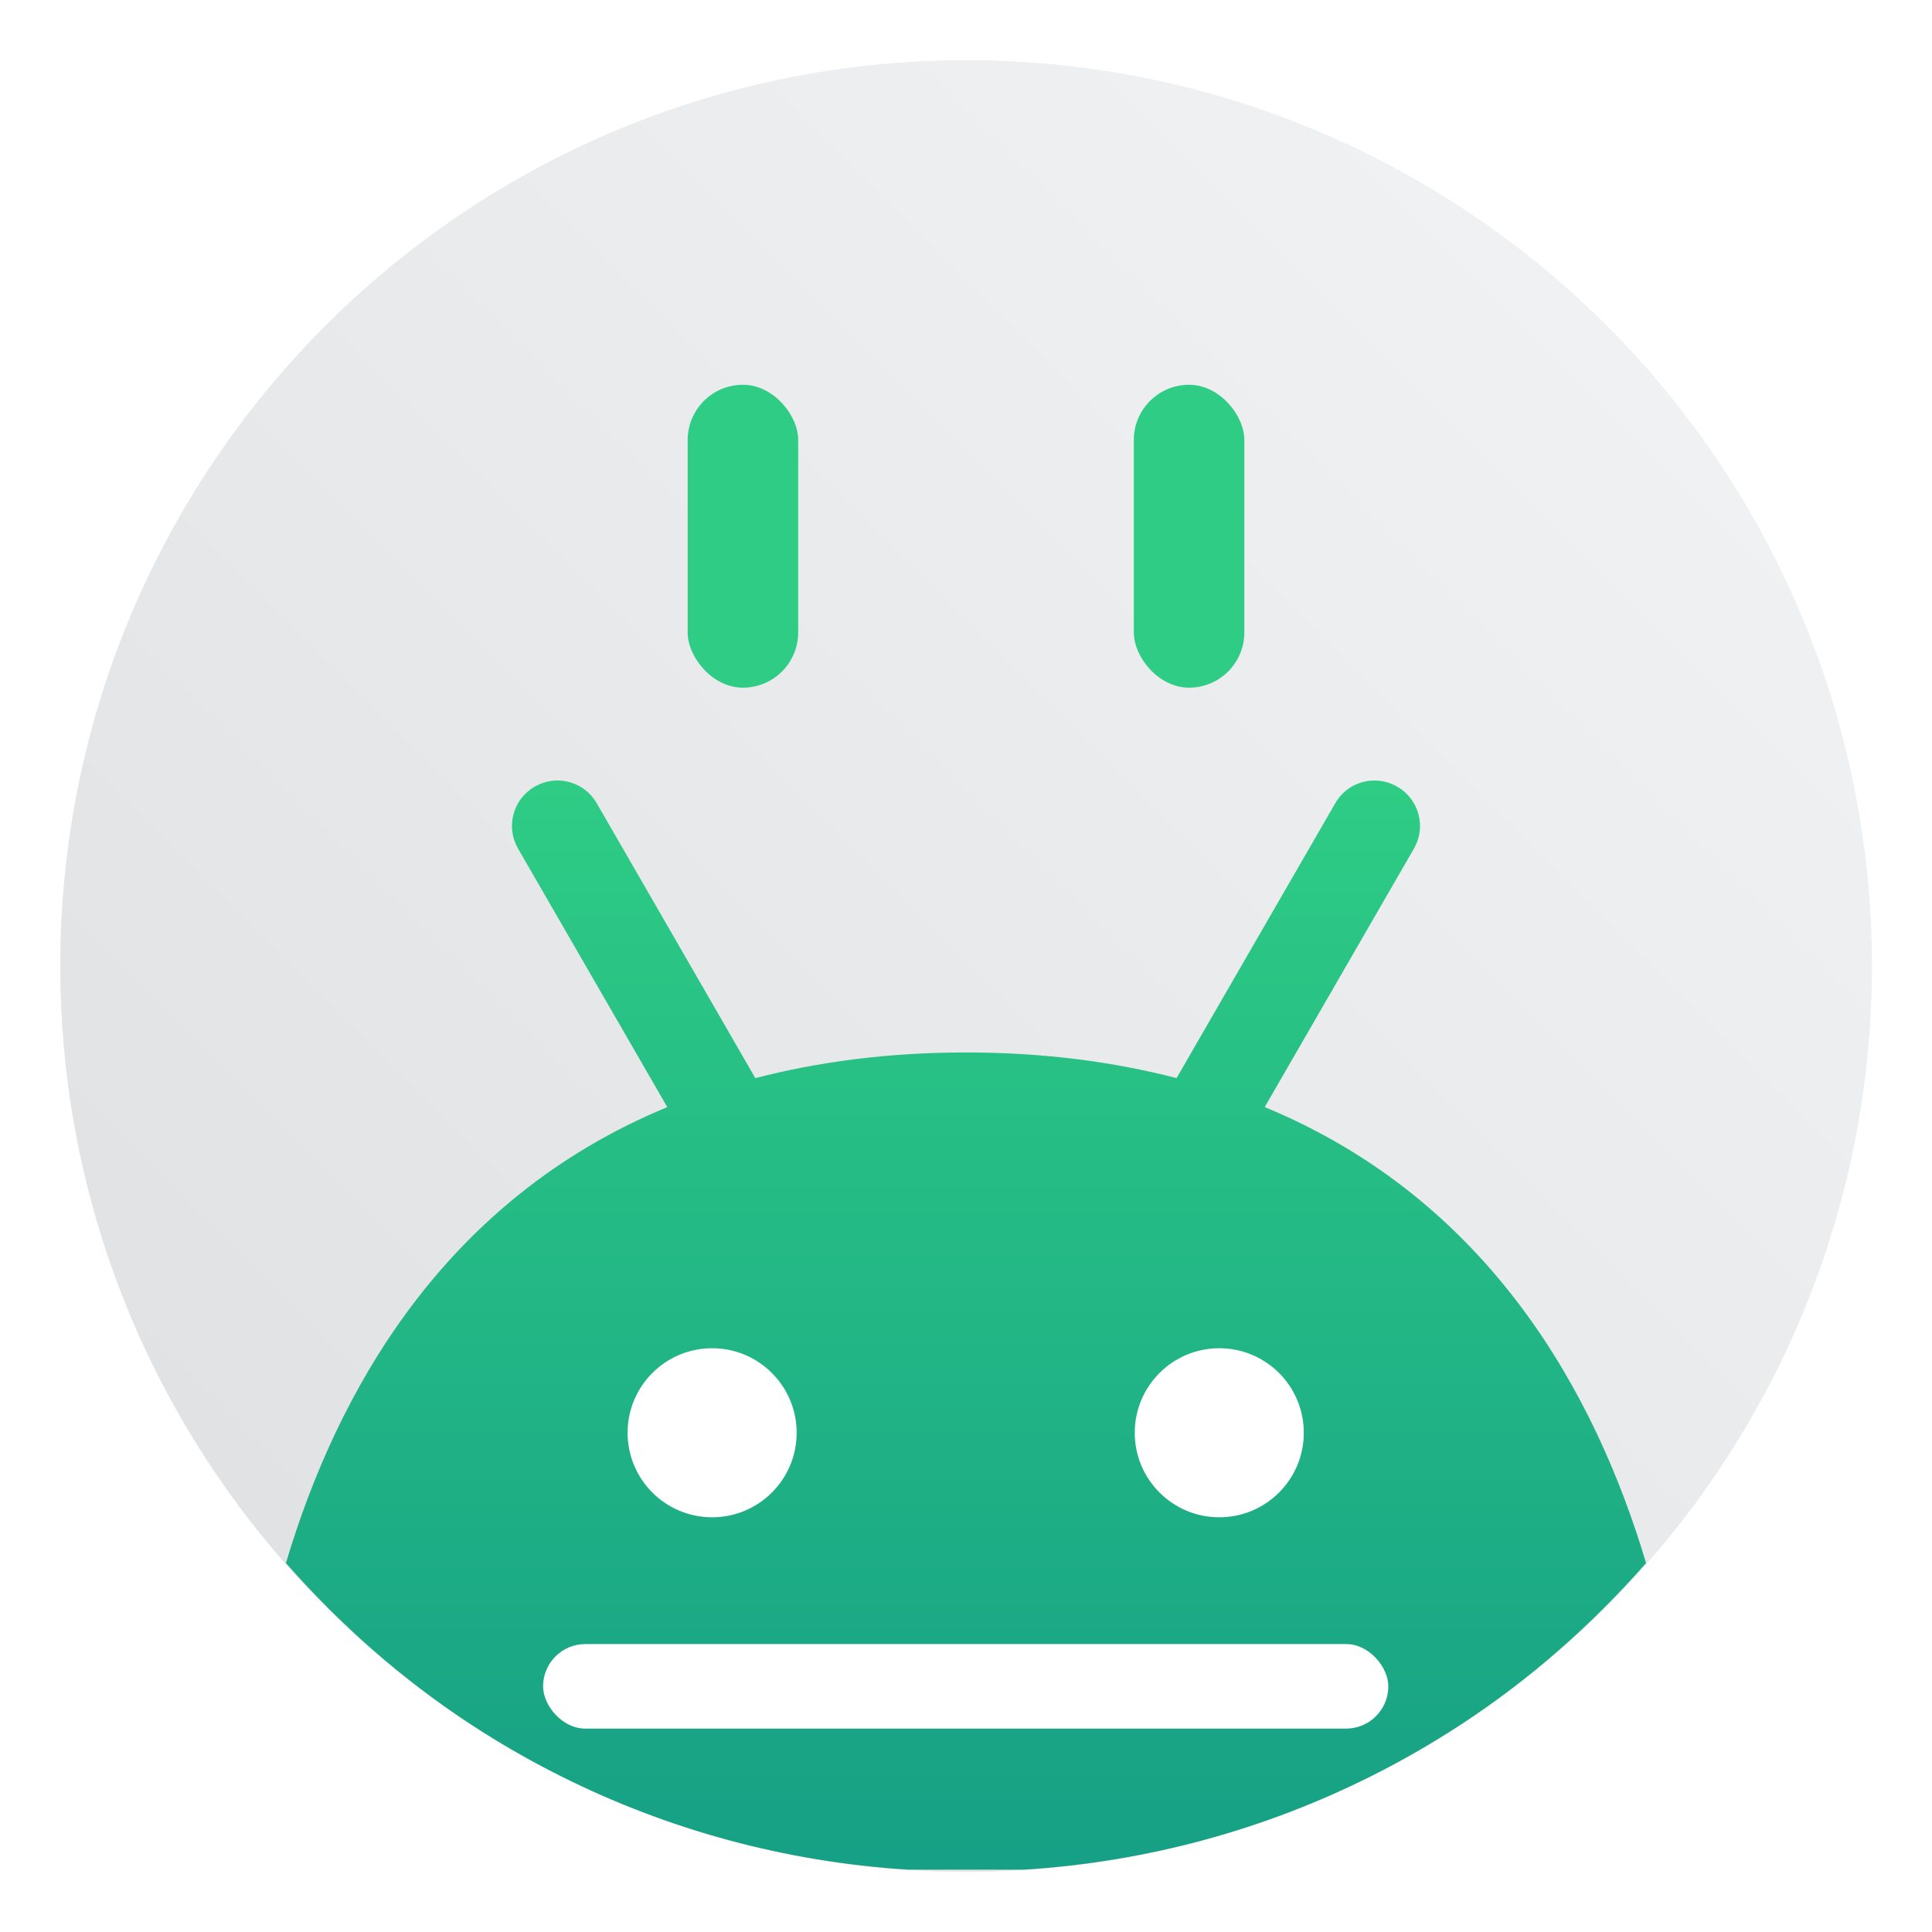 <?xml version="1.0" encoding="UTF-8" standalone="no"?>
<svg
   xmlns:dc="http://purl.org/dc/elements/1.1/"
   xmlns:cc="http://creativecommons.org/ns#"
   xmlns:rdf="http://www.w3.org/1999/02/22-rdf-syntax-ns#"
   xmlns:svg="http://www.w3.org/2000/svg"
   xmlns="http://www.w3.org/2000/svg"
   xmlns:xlink="http://www.w3.org/1999/xlink"
   xmlns:sodipodi="http://sodipodi.sourceforge.net/DTD/sodipodi-0.dtd"
   xmlns:inkscape="http://www.inkscape.org/namespaces/inkscape"
   width="64"
   height="64"
   version="1.1"
   viewBox="0 0 64 64"
   id="svg41"
   sodipodi:docname="android-file-transfer.svg"
   inkscape:version="0.92.4 5da689c313, 2019-01-14">
  <sodipodi:namedview
     pagecolor="#ffffff"
     bordercolor="#666666"
     borderopacity="1"
     objecttolerance="10"
     gridtolerance="10"
     guidetolerance="10"
     inkscape:pageopacity="0"
     inkscape:pageshadow="2"
     inkscape:window-width="1920"
     inkscape:window-height="1005"
     id="namedview43"
     showgrid="false"
     inkscape:zoom="3.6875"
     inkscape:cx="32"
     inkscape:cy="32"
     inkscape:window-x="0"
     inkscape:window-y="45"
     inkscape:window-maximized="1"
     inkscape:current-layer="svg41" />
  <defs
     id="defs17">
    <linearGradient
       id="linearGradient1047"
       x1="149.02"
       x2="149.02"
       y1="59.192"
       y2="25.95"
       gradientUnits="userSpaceOnUse">
      <stop
         stop-color="#16a085"
         offset="0"
         id="stop4" />
      <stop
         stop-color="#2ecc85"
         offset="1"
         id="stop6" />
    </linearGradient>
    <filter
       id="filter2761-3"
       x="-.024"
       y="-.024"
       width="1.048"
       height="1.048"
       color-interpolation-filters="sRGB">
      <feGaussianBlur
         stdDeviation="0.146"
         id="feGaussianBlur9" />
    </filter>
    <linearGradient
       id="linearGradient1024"
       x1="1.331"
       x2="15.65"
       y1="15.576"
       y2="1.17"
       gradientTransform="matrix(3.78,0,0,3.78,-98.443,0.531)"
       gradientUnits="userSpaceOnUse">
      <stop
         stop-color="#dddfe1"
         offset="0"
         id="stop12" />
      <stop
         stop-color="#f3f4f6"
         stop-opacity=".996"
         offset="1"
         id="stop14" />
    </linearGradient>
    <linearGradient
       gradientUnits="userSpaceOnUse"
       gradientTransform="matrix(1.074,0,0,1.074,-127.87,-1.919)"
       y2="25.95"
       y1="59.192"
       x2="149.02"
       x1="149.02"
       id="linearGradient1047-3">
      <stop
         id="stop852"
         offset="0"
         stop-color="#16a085" />
      <stop
         id="stop854"
         offset="1"
         stop-color="#2ecc85" />
    </linearGradient>
    <filter
       color-interpolation-filters="sRGB"
       height="1.048"
       width="1.048"
       y="-.024"
       x="-.024"
       id="filter11290">
      <feGaussianBlur
         id="feGaussianBlur857"
         stdDeviation="0.159" />
    </filter>
    <filter
       color-interpolation-filters="sRGB"
       height="1.048"
       width="1.048"
       y="-.024"
       x="-.024"
       id="filter11290-6">
      <feGaussianBlur
         id="feGaussianBlur903"
         stdDeviation="0.159" />
    </filter>
    <linearGradient
       gradientUnits="userSpaceOnUse"
       gradientTransform="matrix(.127 0 0 .127 -27.515 6.793)"
       y2="32.913"
       y1="15.18"
       x2="23.487"
       x1="23.487"
       id="a-9">
      <stop
         id="stop906"
         offset="0"
         stop-color="#141414" />
      <stop
         id="stop908"
         offset="1"
         stop-color="#30277f" />
    </linearGradient>
    <radialGradient
       gradientUnits="userSpaceOnUse"
       gradientTransform="matrix(0.206,-3.7539e-8,2.8431e-8,0.156,-39.607,5.456)"
       r="2.987"
       cy="23.949"
       cx="24.047"
       id="c-7">
      <stop
         id="stop911"
         offset="0"
         stop-color="#2839e6" />
      <stop
         id="stop913"
         offset="1"
         stop-opacity="0" />
    </radialGradient>
    <linearGradient
       gradientUnits="userSpaceOnUse"
       gradientTransform="matrix(.004 0 0 .004 -25.925 7.126)"
       y2="722.79"
       y1="616.07"
       x2="361.36"
       x1="361.36"
       id="d-6">
      <stop
         id="stop916"
         offset="0"
         stop-color="#fff" />
      <stop
         id="stop918"
         offset="1"
         stop-opacity="0"
         stop-color="#fff" />
    </linearGradient>
    <radialGradient
       xlink:href="#a-9"
       gradientUnits="userSpaceOnUse"
       gradientTransform="matrix(1.42,0,0,1.051,0.055,-1.147)"
       r="1.141"
       cy="9.835"
       cx="-24.473"
       id="radialGradient123131" />
    <linearGradient
       xlink:href="#d-6"
       gradientUnits="userSpaceOnUse"
       gradientTransform="translate(-10.196,-0.643)"
       y2="9.751"
       y1="8.696"
       x2="-24.485"
       x1="-24.485"
       id="linearGradient123141" />
    <linearGradient
       gradientUnits="userSpaceOnUse"
       gradientTransform="translate(-10.229,-0.643)"
       y2="8.491"
       y1="11.104"
       x2="-24.478"
       x1="-24.478"
       id="linearGradient123149">
      <stop
         id="stop923"
         offset="0"
         stop-color="#2d1edc" />
      <stop
         id="stop925"
         offset="1"
         stop-color="#141414" />
    </linearGradient>
    <radialGradient
       xlink:href="#a-9"
       gradientUnits="userSpaceOnUse"
       gradientTransform="matrix(1.14,0,0,0.844,-6.796,0.891)"
       r="1.141"
       cy="9.835"
       cx="-24.473"
       id="radialGradient123155" />
    <linearGradient
       xlink:href="#a-9"
       gradientUnits="userSpaceOnUse"
       gradientTransform="matrix(0.803,0,0,0.803,-15.053,1.295)"
       y2="8.491"
       y1="11.104"
       x2="-24.478"
       x1="-24.478"
       id="linearGradient123157" />
    <radialGradient
       gradientUnits="userSpaceOnUse"
       gradientTransform="matrix(0.931,0,0,0.931,-11.889,0.037)"
       r="1.521"
       cy="9.835"
       cx="-24.473"
       id="radialGradient123159">
      <stop
         id="stop930"
         offset="0"
         stop-color="#291dc0" />
      <stop
         id="stop932"
         offset="1"
         stop-color="#1b1b23" />
    </radialGradient>
    <linearGradient
       xlink:href="#d-6"
       gradientUnits="userSpaceOnUse"
       gradientTransform="matrix(0.004,0,0,0.004,-36.122,6.483)"
       y2="722.79"
       y1="616.07"
       x2="361.36"
       x1="361.36"
       id="linearGradient123161" />
    <linearGradient
       gradientUnits="userSpaceOnUse"
       y2="7.74"
       y1="10.638"
       x2="-33.22"
       x1="-36.117"
       id="linearGradient123197">
      <stop
         id="stop936"
         offset="0" />
      <stop
         id="stop938"
         offset="1"
         stop-opacity="0" />
    </linearGradient>
    <linearGradient
       gradientUnits="userSpaceOnUse"
       y2="15.312"
       y1="6.133"
       x2="-23.272"
       x1="-20.384"
       id="linearGradient952">
      <stop
         id="stop941"
         offset="0"
         stop-color="#232323" />
      <stop
         id="stop943"
         offset=".95"
         stop-color="#323296" />
      <stop
         id="stop945"
         offset="1"
         stop-color="#232323" />
    </linearGradient>
    <linearGradient
       gradientUnits="userSpaceOnUse"
       y2="9.342"
       y1="9.342"
       x2="-15.582"
       x1="-25.122"
       id="linearGradient1000">
      <stop
         id="stop948"
         offset="0"
         stop-color="#407fff" />
      <stop
         id="stop950"
         offset="1"
         stop-color="#ff407a" />
    </linearGradient>
    <linearGradient
       gradientUnits="userSpaceOnUse"
       gradientTransform="matrix(3.78,0,0,3.78,-0.132,0.025)"
       y2=".647"
       y1="16.296"
       x2="16.388"
       x1=".739"
       id="linearGradient1005">
      <stop
         id="stop953"
         offset="0"
         stop-color="#dddfe1" />
      <stop
         id="stop955"
         offset="1"
         stop-color="#f3f4f6" />
    </linearGradient>
  </defs>
  <circle
     cx="8.494"
     cy="8.46"
     r="7.938"
     id="circle962"
     style="opacity:0.25;stroke-width:0.14;filter:url(#filter11290-6)"
     transform="matrix(3.78,0,0,3.78,-0.103,0.025)" />
  <path
     style="fill:url(#linearGradient1005);stroke-width:0.117"
     inkscape:connector-curvature="0"
     d="m 62,32 c 0,3.596 -0.633,7.045 -1.794,10.24 -0.807,2.221 -1.869,4.321 -3.152,6.264 -0.538,0.817 -1.116,1.605 -1.729,2.363 -1.964,2.426 -4.298,4.538 -6.919,6.253 -0.965,0.632 -1.968,1.21 -3.006,1.728 -4.032,2.018 -8.584,3.153 -13.401,3.153 -4.817,0 -9.369,-1.135 -13.401,-3.153 -1.038,-0.518 -2.042,-1.096 -3.007,-1.728 C 12.938,55.382 10.576,53.236 8.596,50.771 7.981,50.007 7.404,49.211 6.867,48.387 5.618,46.476 4.583,44.415 3.792,42.237 2.631,39.042 1.999,35.595 1.999,32 c 0,-16.569 13.432,-30.001 30.001,-30.001 8.317,0 15.843,3.385 21.277,8.851 1.566,1.575 2.958,3.323 4.144,5.214 1.12,1.78 2.057,3.688 2.786,5.695 1.161,3.196 1.794,6.644 1.794,10.24 z"
     id="path964" />
  <path
     inkscape:connector-curvature="0"
     d="m 45.428,25.859 c -0.481,0.033 -0.935,0.297 -1.195,0.748 l -5.258,9.107 c -2.069,-0.535 -4.375,-0.85 -6.977,-0.85 -2.602,0 -4.907,0.315 -6.977,0.85 l -5.254,-9.107 c -0.312,-0.541 -0.907,-0.813 -1.488,-0.74 -0.194,0.024 -0.386,0.088 -0.566,0.191 -0.722,0.417 -0.967,1.333 -0.551,2.055 l 4.943,8.562 c -7.451,3.078 -10.966,9.505 -12.633,15.104 1.792,2.039 3.84,3.847 6.119,5.34 0.965,0.632 1.969,1.21 3.008,1.728 3.49,1.747 7.371,2.828 11.475,3.088 h 3.852 c 4.104,-0.26 7.984,-1.341 11.475,-3.088 1.038,-0.518 2.041,-1.097 3.006,-1.728 2.281,-1.492 4.329,-3.3 6.121,-5.34 -1.668,-5.599 -5.185,-12.027 -12.633,-15.105 l 4.943,-8.562 c 0.417,-0.722 0.169,-1.636 -0.553,-2.053 -0.271,-0.156 -0.569,-0.219 -0.857,-0.199 z"
     id="path866"
     style="fill:url(#linearGradient1047-3);stroke-width:4.06;enable-background:new" />
  <g
     style="fill:#ffffff"
     id="g874"
     transform="translate(1.6203648e-5,1.6203648e-5)">
    <rect
       x="17.99"
       y="54.462"
       width="28"
       height="2.8"
       rx="1.4"
       ry="1.4"
       id="rect868" />
    <circle
       cx="23.59"
       cy="47.462"
       r="2.8"
       id="circle870" />
    <circle
       cx="40.39"
       cy="47.462"
       r="2.8"
       id="circle872" />
  </g>
  <rect
     x="22.78"
     y="12.746"
     width="3.661"
     height="10.034"
     ry="1.831"
     style="fill:#2ecc85;fill-rule:evenodd;paint-order:stroke fill markers"
     id="rect876" />
  <rect
     x="37.559"
     y="12.746"
     width="3.661"
     height="10.034"
     ry="1.831"
     style="fill:#2ecc85;fill-rule:evenodd;paint-order:stroke fill markers"
     id="rect878" />
  <circle
     style="fill:#5e4aa6"
     cx="-1014.7"
     cy="-1299.4"
     r="0"
     id="circle880" />
  <g
     style="fill:#5e4aa6;stroke-width:0.265"
     id="g974"
     transform="matrix(3.78,0,0,3.78,102.677,-15.162)">
    <circle
       cx="-330.35"
       cy="-328.38"
       r="0"
       id="circle966" />
    <circle
       cx="-312.11"
       cy="-326.25"
       r="0"
       id="circle968" />
    <circle
       cx="-306.02"
       cy="-333.07"
       r="0"
       id="circle970" />
    <circle
       cx="-308.84"
       cy="-326.01"
       r="0"
       id="circle972" />
  </g>
</svg>
